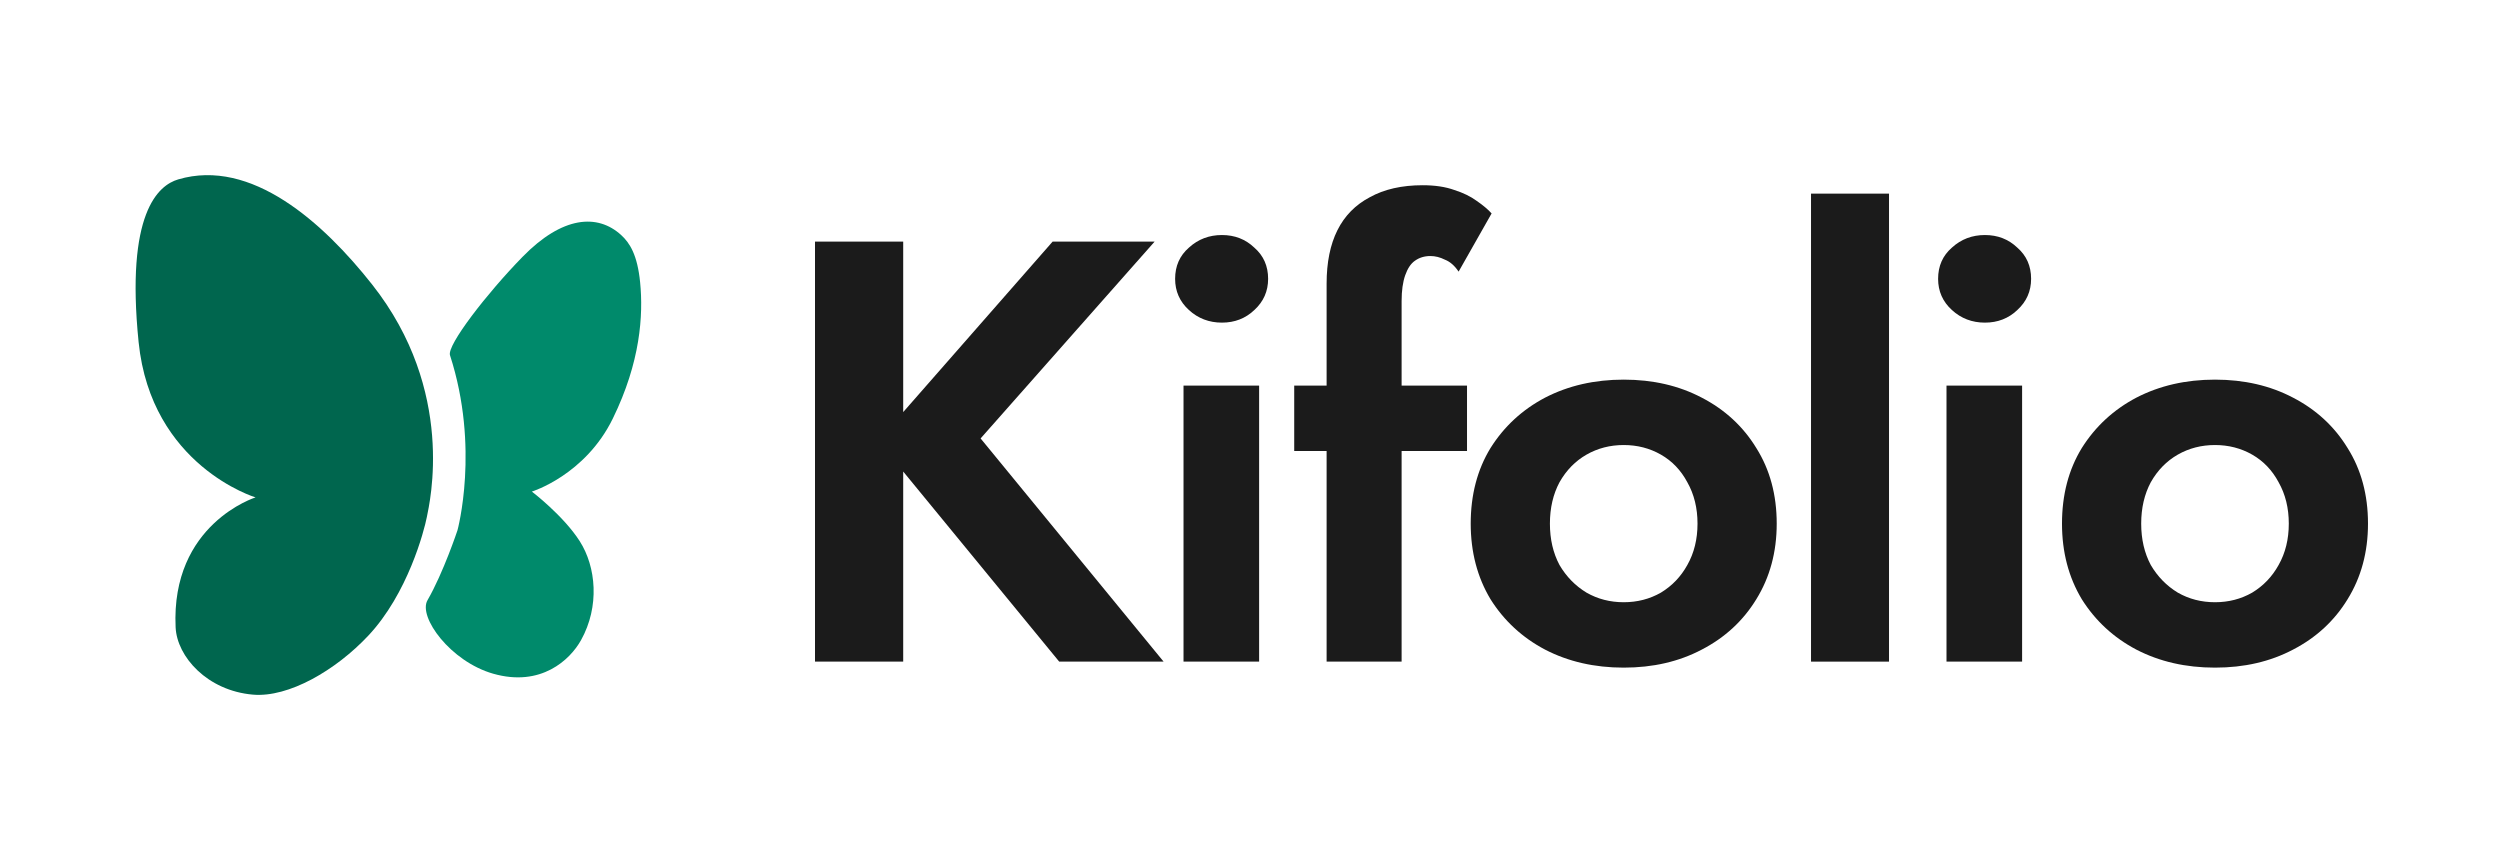 <svg width="500" height="170" viewBox="0 0 500 170" fill="none" xmlns="http://www.w3.org/2000/svg">
<path d="M412.399 104.726C412.399 98.966 413.719 93.926 416.359 89.606C419.079 85.286 422.719 81.926 427.279 79.526C431.919 77.126 437.159 75.926 442.999 75.926C448.839 75.926 454.039 77.126 458.599 79.526C463.239 81.926 466.879 85.286 469.519 89.606C472.239 93.926 473.599 98.966 473.599 104.726C473.599 110.406 472.239 115.446 469.519 119.846C466.879 124.166 463.239 127.526 458.599 129.926C454.039 132.326 448.839 133.526 442.999 133.526C437.159 133.526 431.919 132.326 427.279 129.926C422.719 127.526 419.079 124.166 416.359 119.846C413.719 115.446 412.399 110.406 412.399 104.726ZM428.239 104.726C428.239 107.846 428.879 110.606 430.159 113.006C431.519 115.326 433.319 117.166 435.559 118.526C437.799 119.806 440.279 120.446 442.999 120.446C445.719 120.446 448.199 119.806 450.439 118.526C452.679 117.166 454.439 115.326 455.719 113.006C457.079 110.606 457.759 107.846 457.759 104.726C457.759 101.606 457.079 98.846 455.719 96.446C454.439 94.046 452.679 92.206 450.439 90.926C448.199 89.646 445.719 89.006 442.999 89.006C440.279 89.006 437.799 89.646 435.559 90.926C433.319 92.206 431.519 94.046 430.159 96.446C428.879 98.846 428.239 101.606 428.239 104.726Z" fill="#1B1B1B"/>
<path d="M387.621 55.766C387.621 53.206 388.541 51.126 390.381 49.526C392.221 47.846 394.421 47.006 396.981 47.006C399.541 47.006 401.701 47.846 403.461 49.526C405.301 51.126 406.221 53.206 406.221 55.766C406.221 58.246 405.301 60.326 403.461 62.006C401.701 63.686 399.541 64.526 396.981 64.526C394.421 64.526 392.221 63.686 390.381 62.006C388.541 60.326 387.621 58.246 387.621 55.766ZM389.301 77.126H404.421V132.326H389.301V77.126Z" fill="#1B1B1B"/>
<path d="M362.204 38.726H377.804V132.326H362.204V38.726Z" fill="#1B1B1B"/>
<path d="M294.143 104.726C294.143 98.966 295.463 93.926 298.103 89.606C300.823 85.286 304.463 81.926 309.023 79.526C313.663 77.126 318.903 75.926 324.743 75.926C330.583 75.926 335.783 77.126 340.343 79.526C344.983 81.926 348.623 85.286 351.263 89.606C353.983 93.926 355.343 98.966 355.343 104.726C355.343 110.406 353.983 115.446 351.263 119.846C348.623 124.166 344.983 127.526 340.343 129.926C335.783 132.326 330.583 133.526 324.743 133.526C318.903 133.526 313.663 132.326 309.023 129.926C304.463 127.526 300.823 124.166 298.103 119.846C295.463 115.446 294.143 110.406 294.143 104.726ZM309.983 104.726C309.983 107.846 310.623 110.606 311.903 113.006C313.263 115.326 315.063 117.166 317.303 118.526C319.543 119.806 322.023 120.446 324.743 120.446C327.463 120.446 329.943 119.806 332.183 118.526C334.423 117.166 336.183 115.326 337.463 113.006C338.823 110.606 339.503 107.846 339.503 104.726C339.503 101.606 338.823 98.846 337.463 96.446C336.183 94.046 334.423 92.206 332.183 90.926C329.943 89.646 327.463 89.006 324.743 89.006C322.023 89.006 319.543 89.646 317.303 90.926C315.063 92.206 313.263 94.046 311.903 96.446C310.623 98.846 309.983 101.606 309.983 104.726Z" fill="#1B1B1B"/>
<path d="M258.843 77.126H293.403V90.206H258.843V77.126ZM291.723 54.326C290.923 53.126 290.003 52.326 288.963 51.926C288.003 51.446 287.043 51.206 286.083 51.206C284.883 51.206 283.843 51.526 282.963 52.166C282.163 52.726 281.523 53.686 281.043 55.046C280.563 56.406 280.323 58.126 280.323 60.206V132.326H265.323V56.726C265.323 52.486 266.043 48.926 267.483 46.046C268.923 43.166 271.083 40.966 273.963 39.446C276.843 37.846 280.363 37.046 284.523 37.046C287.003 37.046 289.123 37.366 290.883 38.006C292.643 38.566 294.123 39.286 295.323 40.166C296.603 41.046 297.603 41.886 298.323 42.686L291.723 54.326Z" fill="#1B1B1B"/>
<path d="M235.024 55.766C235.024 53.206 235.944 51.126 237.784 49.526C239.624 47.846 241.824 47.006 244.384 47.006C246.944 47.006 249.104 47.846 250.864 49.526C252.704 51.126 253.624 53.206 253.624 55.766C253.624 58.246 252.704 60.326 250.864 62.006C249.104 63.686 246.944 64.526 244.384 64.526C241.824 64.526 239.624 63.686 237.784 62.006C235.944 60.326 235.024 58.246 235.024 55.766ZM236.704 77.126H251.824V132.326H236.704V77.126Z" fill="#1B1B1B"/>
<path d="M163 48.326H180.64V132.326H163V48.326ZM210.52 48.326H230.92L196.12 87.686L232.72 132.326H211.84L175.6 88.166L210.52 48.326Z" fill="#1B1B1B"/>
<path d="M91.499 106.046C91.499 106.046 95.999 89.546 89.999 71.046C89.35 69.046 97.425 58.619 104.507 51.37C112.499 43.188 119.493 42.712 124.207 46.986C125.969 48.584 127.485 50.99 128.027 56.49C128.671 63.031 128.099 72.395 122.557 83.722C117.016 95.049 106.373 98.316 106.373 98.316C106.373 98.316 112.672 103.113 115.949 108.241C119.226 113.37 119.966 121.289 116.203 128.037C114.025 131.943 108.212 137.475 98.637 134.741C90.088 132.3 83.577 123.375 85.499 120.046C88.675 114.546 91.499 106.046 91.499 106.046Z" fill="#008A6B"/>
<path d="M35.124 125.477C35.399 131.343 41.454 138.143 50.6 138.929C57.714 139.541 67.136 134.076 73.663 127.126C81.535 118.742 84.826 106.197 85.37 103.405C85.913 100.613 91.273 78.228 74.414 56.885C64.667 44.547 50.283 31.554 35.641 35.88C31.648 37.06 25.104 42.6 27.722 68.415C30.235 93.197 51.11 99.48 51.11 99.48C51.11 99.48 34.152 104.772 35.124 125.477Z" fill="#00664E"/>
</svg>

